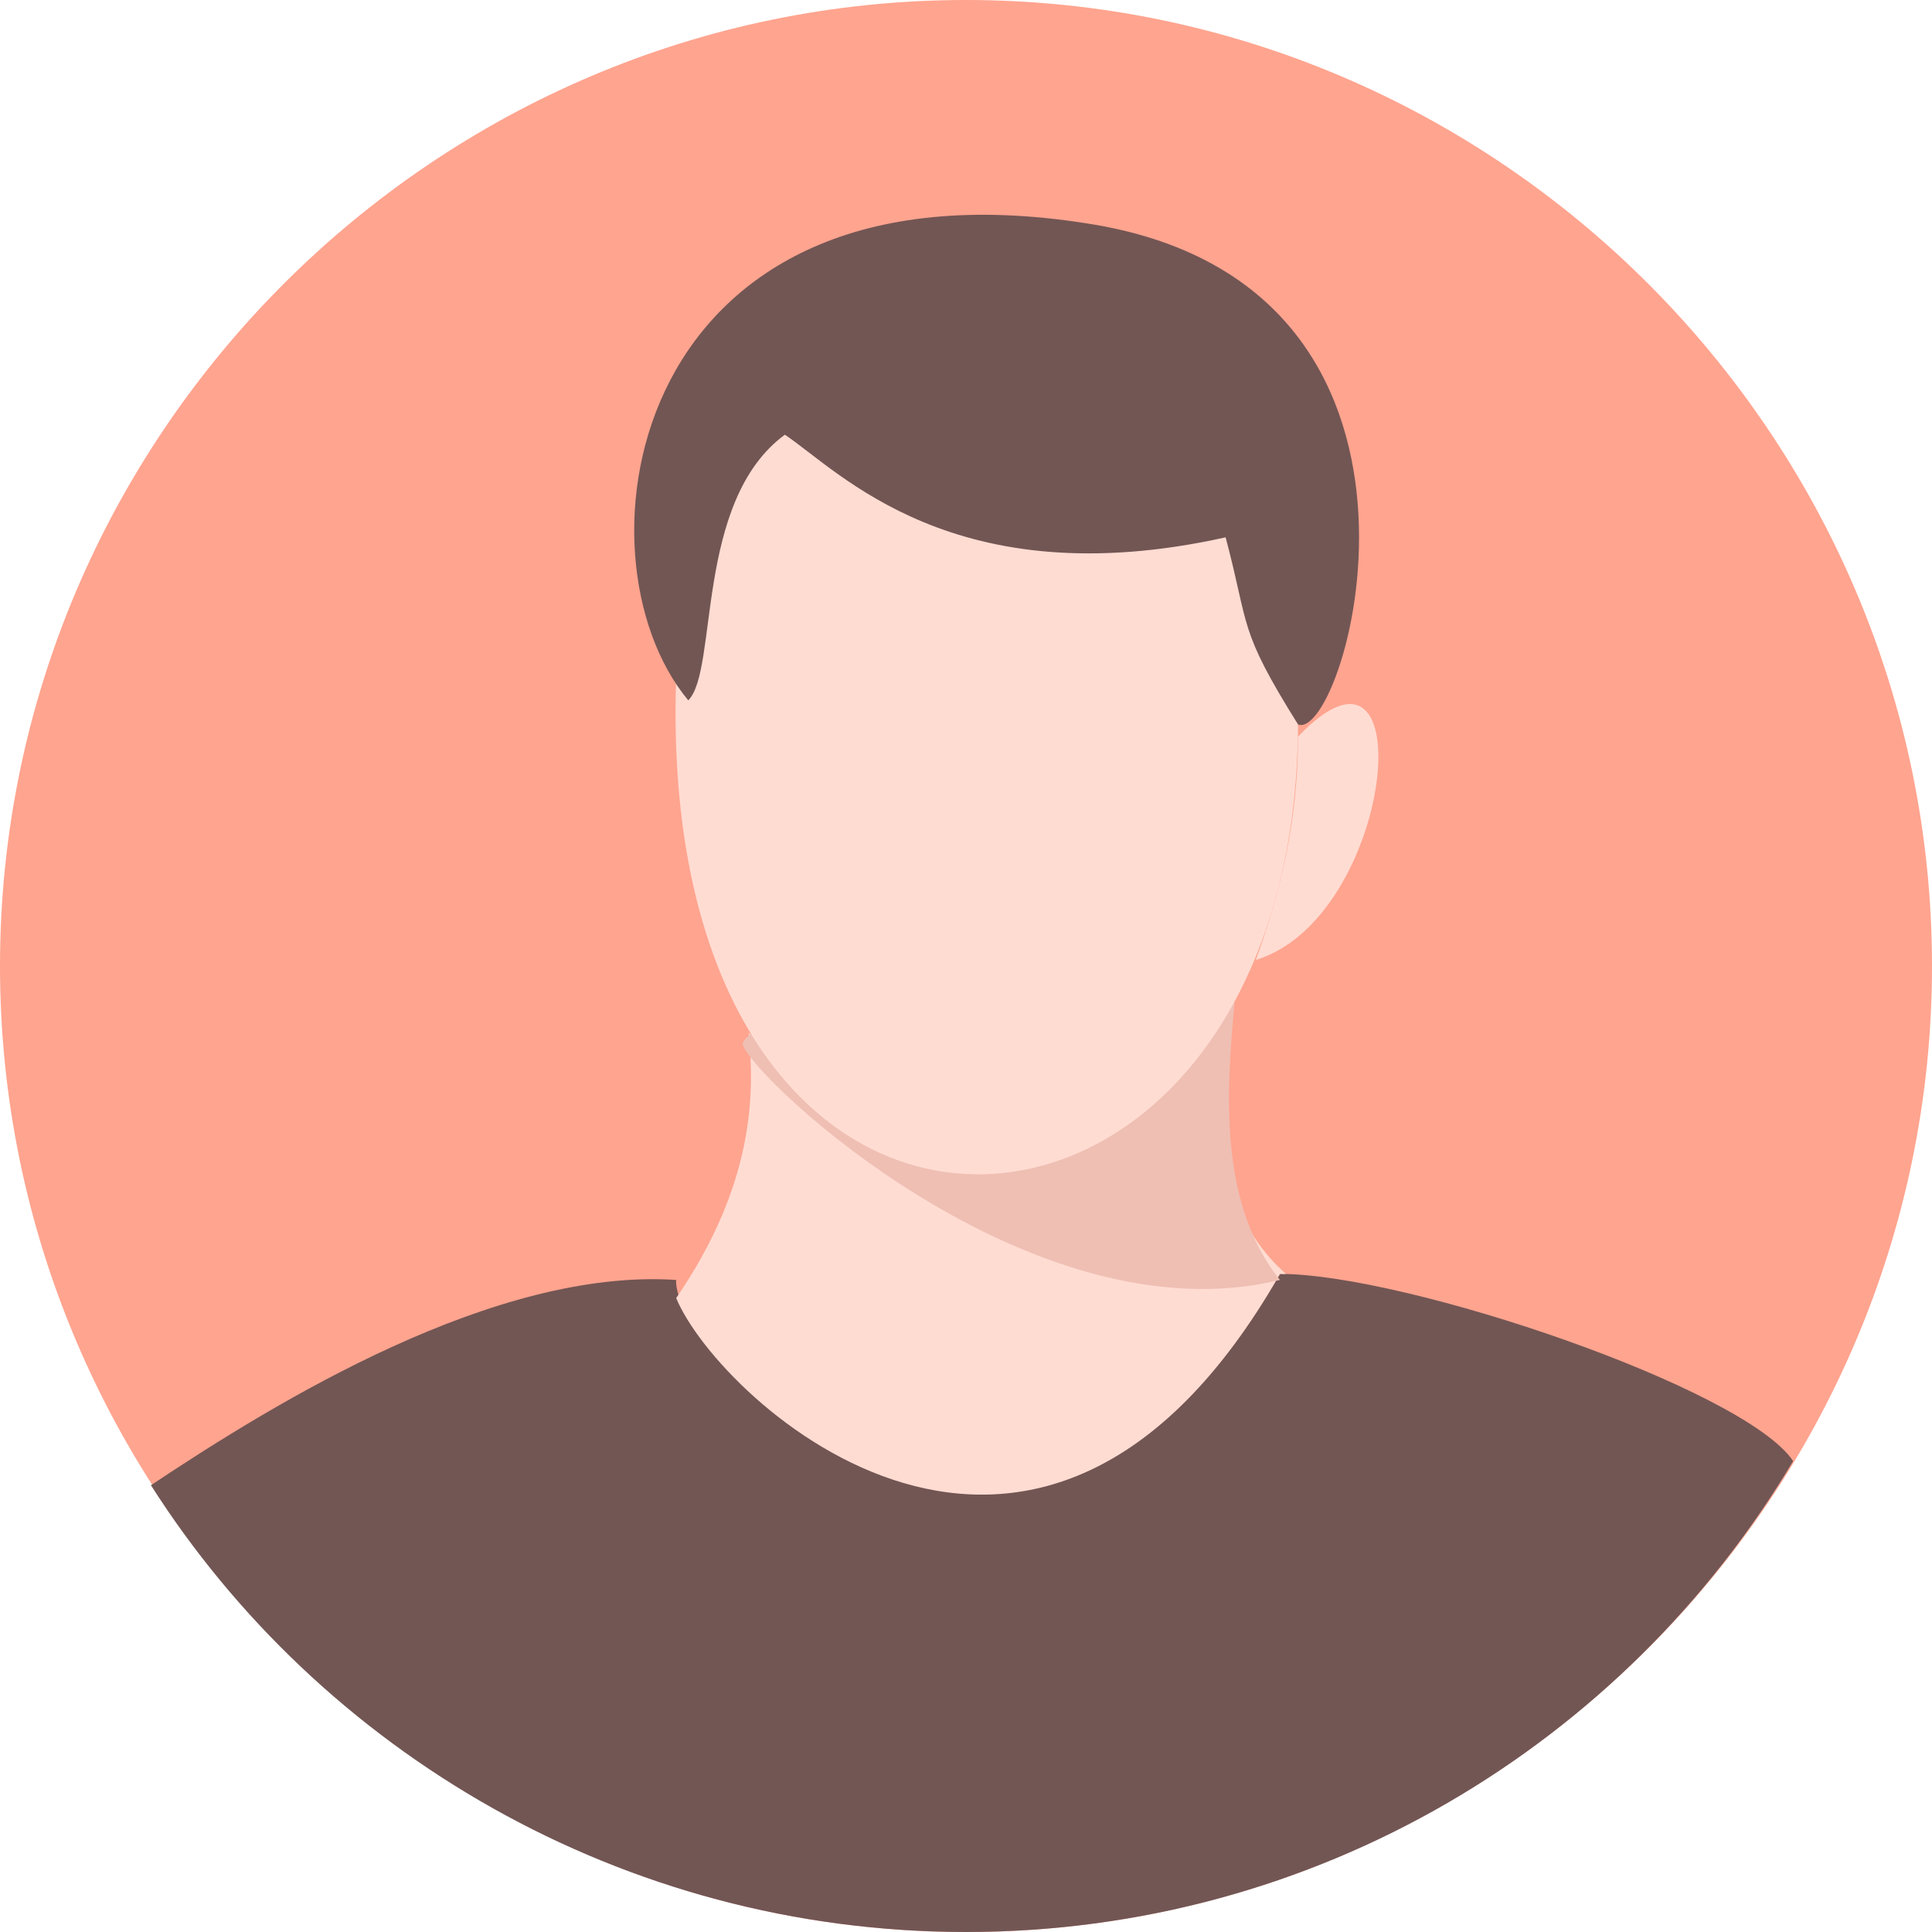 <?xml version="1.0" standalone="no"?><!DOCTYPE svg PUBLIC "-//W3C//DTD SVG 1.1//EN" "http://www.w3.org/Graphics/SVG/1.1/DTD/svg11.dtd"><svg t="1568611562101" class="icon" viewBox="0 0 1024 1024" version="1.1" xmlns="http://www.w3.org/2000/svg" p-id="12576" xmlns:xlink="http://www.w3.org/1999/xlink" width="200" height="200"><defs><style type="text/css"></style></defs><path d="M0 512c0 281.6 230.4 512 512 512s512-230.4 512-512S793.6 0 512 0 0 230.4 0 512z" fill="#FFA48F" p-id="12577"></path><path d="M512 1024c185.6 0 348.8-99.2 438.4-249.6-25.6-38.4-204.8-99.2-272-99.2-137.6 240-323.2 41.6-320 3.2-96-6.4-211.2 64-278.4 108.8C169.6 928 329.6 1024 512 1024z" fill="#725654" p-id="12578"></path><path d="M358.4 688c22.4 54.4 192 211.2 320-12.8h3.2c-25.6-22.4-41.6-60.8-35.2-131.2-64 99.2-185.6 105.6-249.6 3.2 3.2 32 3.2 80-38.4 140.8z" fill="#FFDCD2" p-id="12579"></path><path d="M393.6 553.6c6.4 19.2 153.6 156.8 284.8 124.8-38.4-48-25.6-121.6-22.4-166.4 12.8-32-259.2 16-262.4 41.6z" fill="#EFBFB4" p-id="12580"></path><path d="M688 390.4c0 44.8-9.6 83.2-22.4 118.4 73.6-22.4 89.6-188.8 22.4-118.4z" fill="#FFDCD2" p-id="12581"></path><path d="M649.6 281.6c-144 32-204.8-35.2-233.6-54.4-48 38.4-35.2 124.8-51.2 140.8-3.2-3.2-6.4-6.4-6.4-9.6-12.8 361.6 332.8 336 329.6 19.2-32-44.8-25.6-48-38.4-96z" fill="#FFDCD2" p-id="12582"></path><path d="M416 230.4c28.8 19.2 89.6 86.4 233.6 54.4 12.8 48 6.4 48 38.4 99.2 25.6 9.6 96-233.6-112-265.6-243.2-38.4-275.2 176-211.2 252.8 16-16 3.2-105.6 51.2-140.8z" fill="#725654" p-id="12583"></path></svg>